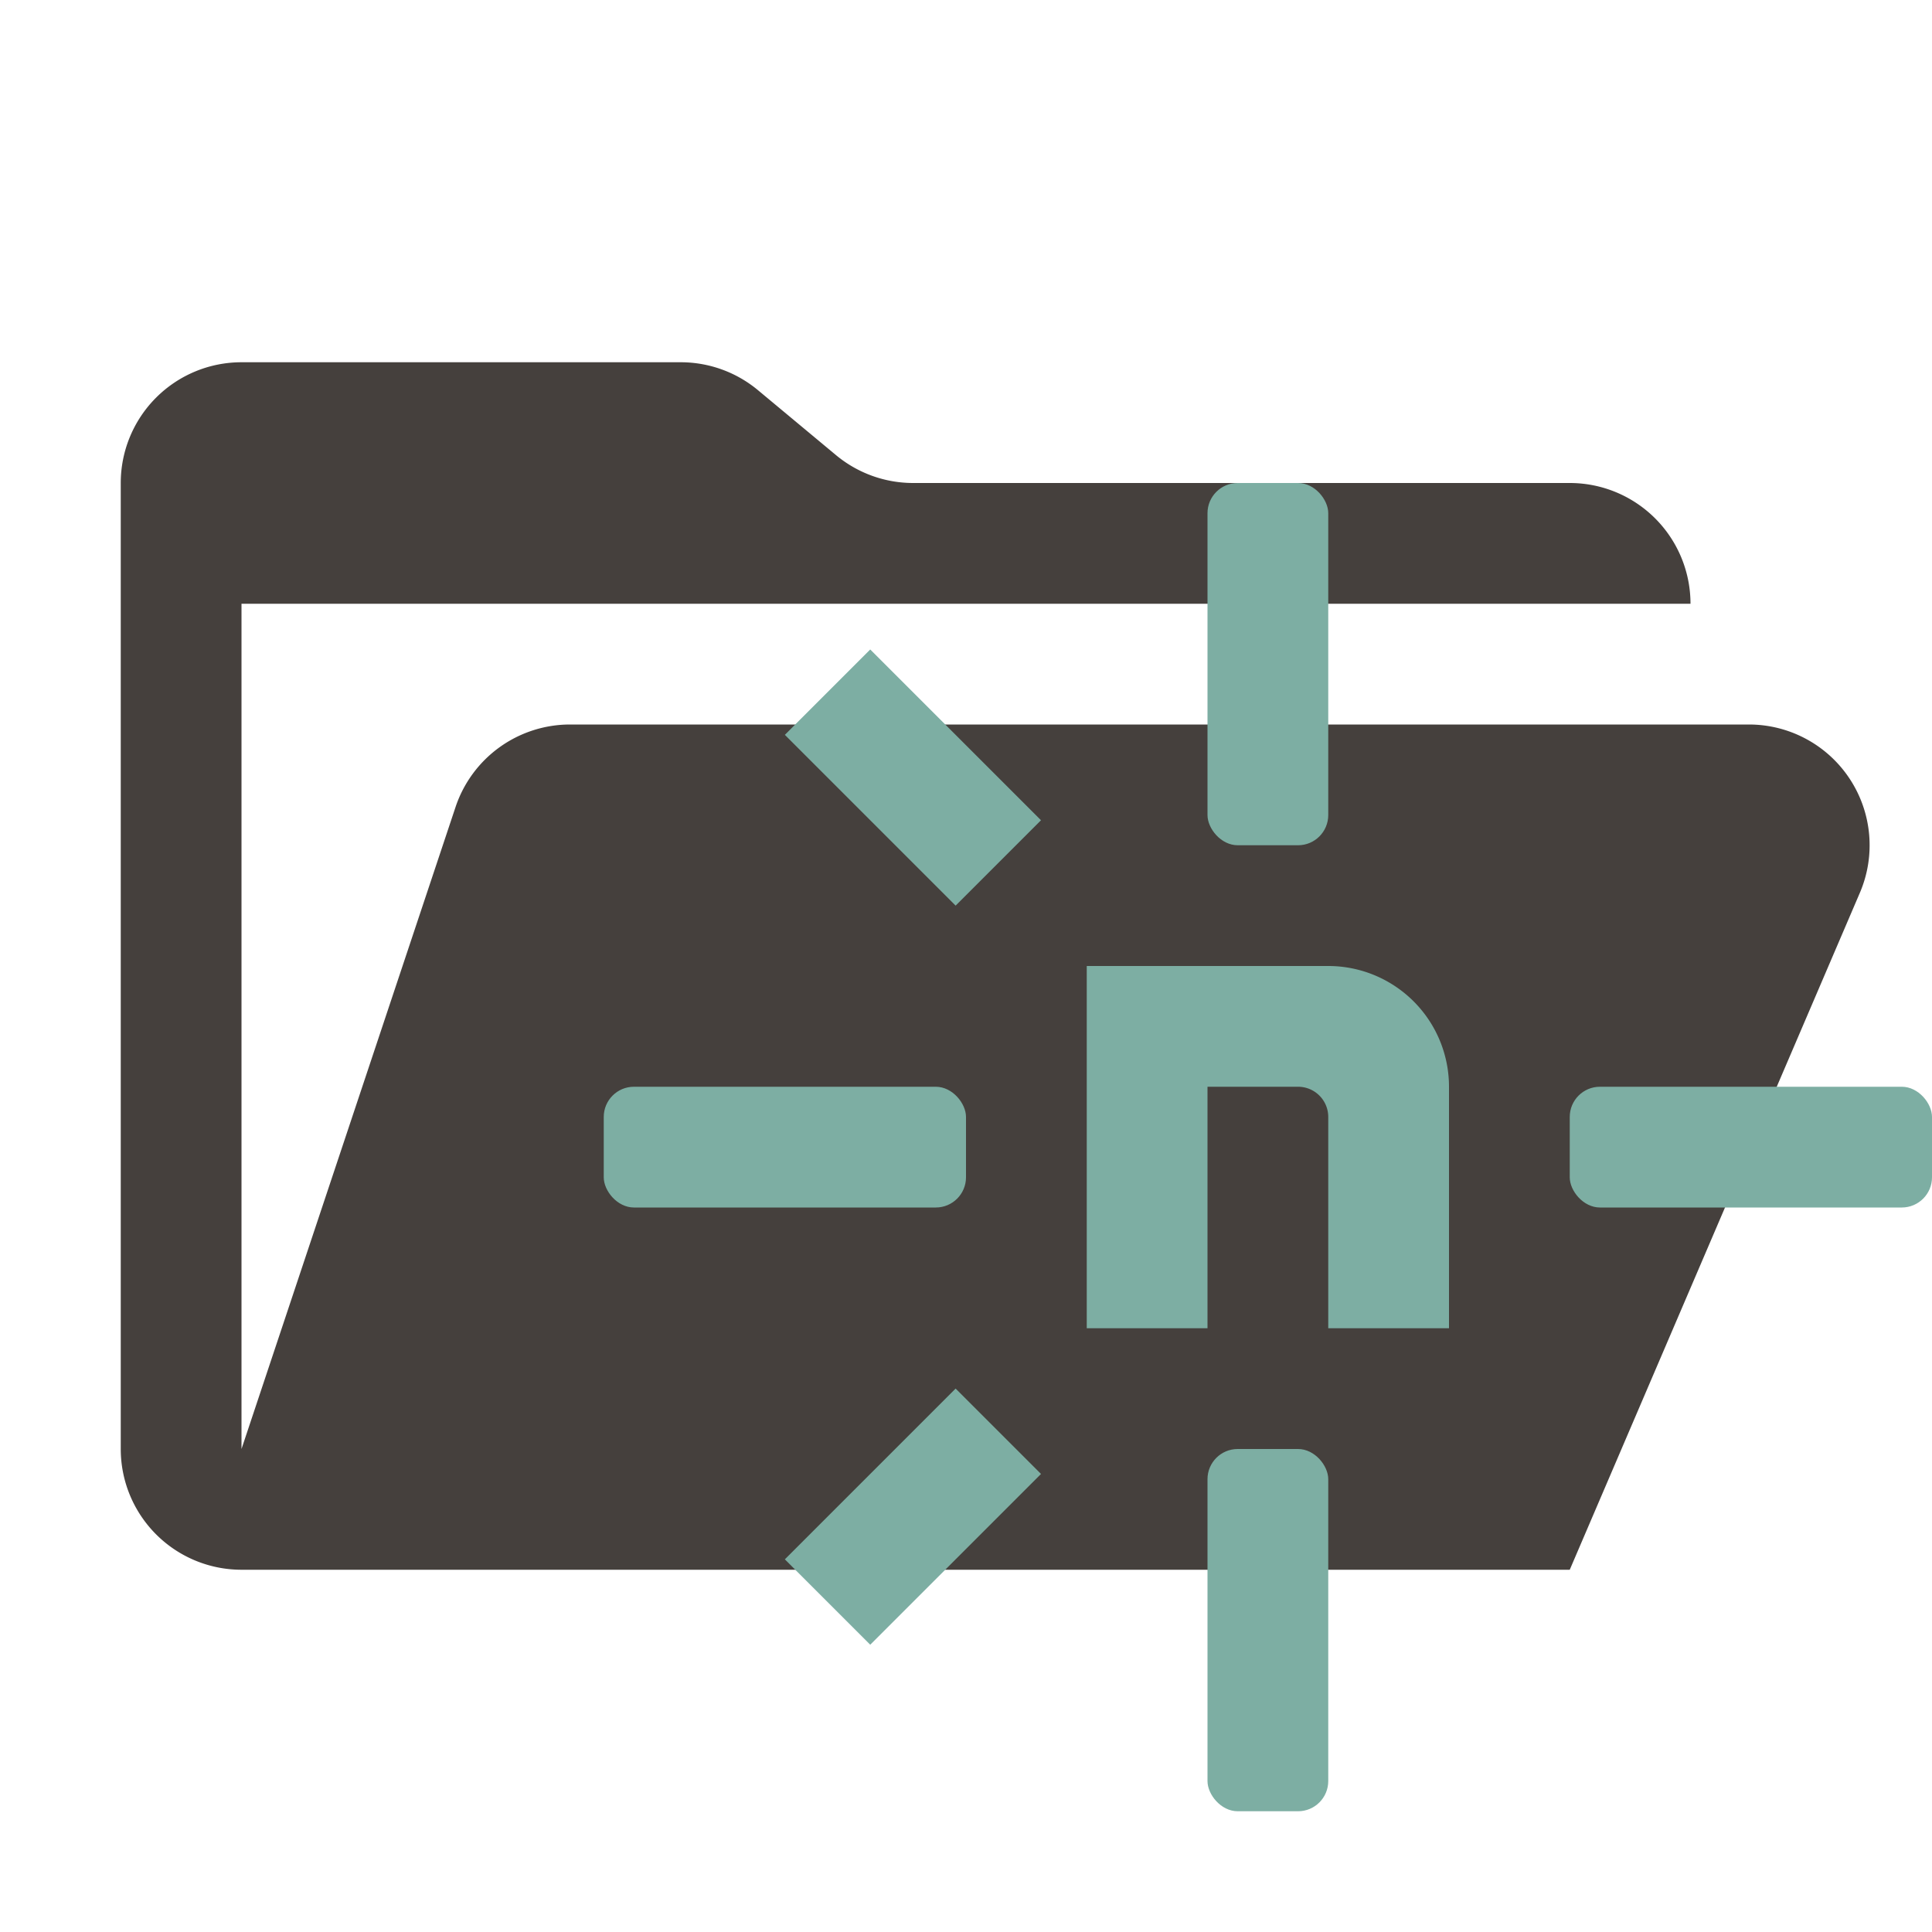 <svg xmlns="http://www.w3.org/2000/svg" viewBox="0 0 32 32">
  <path
    d="M28.967,12H9.442a2,2,0,0,0-1.897,1.368L4,24V10H28a2,2,0,0,0-2-2H15.124a2,2,0,0,1-1.28-.464L12.556,6.464A2,2,0,0,0,11.276,6H4A2,2,0,0,0,2,8V24a2,2,0,0,0,2,2H26l4.805-11.212A2,2,0,0,0,28.967,12Z"
    style="fill: #45403d" />
  <g>
    <path d="M22,16H18v6h2V18h1.5a.5.5,0,0,1,.5.5V22h2V18A2,2,0,0,0,22,16Z" style="fill: #7daea3" />
    <rect x="26" y="18" width="6" height="2" rx="0.5" style="fill: #7daea3" />
    <rect x="20" y="8" width="2" height="6" rx="0.5" style="fill: #7daea3" />
    <rect x="10" y="18" width="6" height="2" rx="0.5" style="fill: #7daea3" />
    <rect x="20" y="24" width="2" height="6" rx="0.5" style="fill: #7daea3" />
    <rect x="14.121" y="10.879" width="2" height="4" transform="translate(-4.678 14.464) rotate(-45)"
      style="fill: #7daea3" />
    <rect x="14.121" y="23.121" width="2" height="4" transform="translate(22.192 -3.335) rotate(45)"
      style="fill: #7daea3" />
  </g>
</svg>